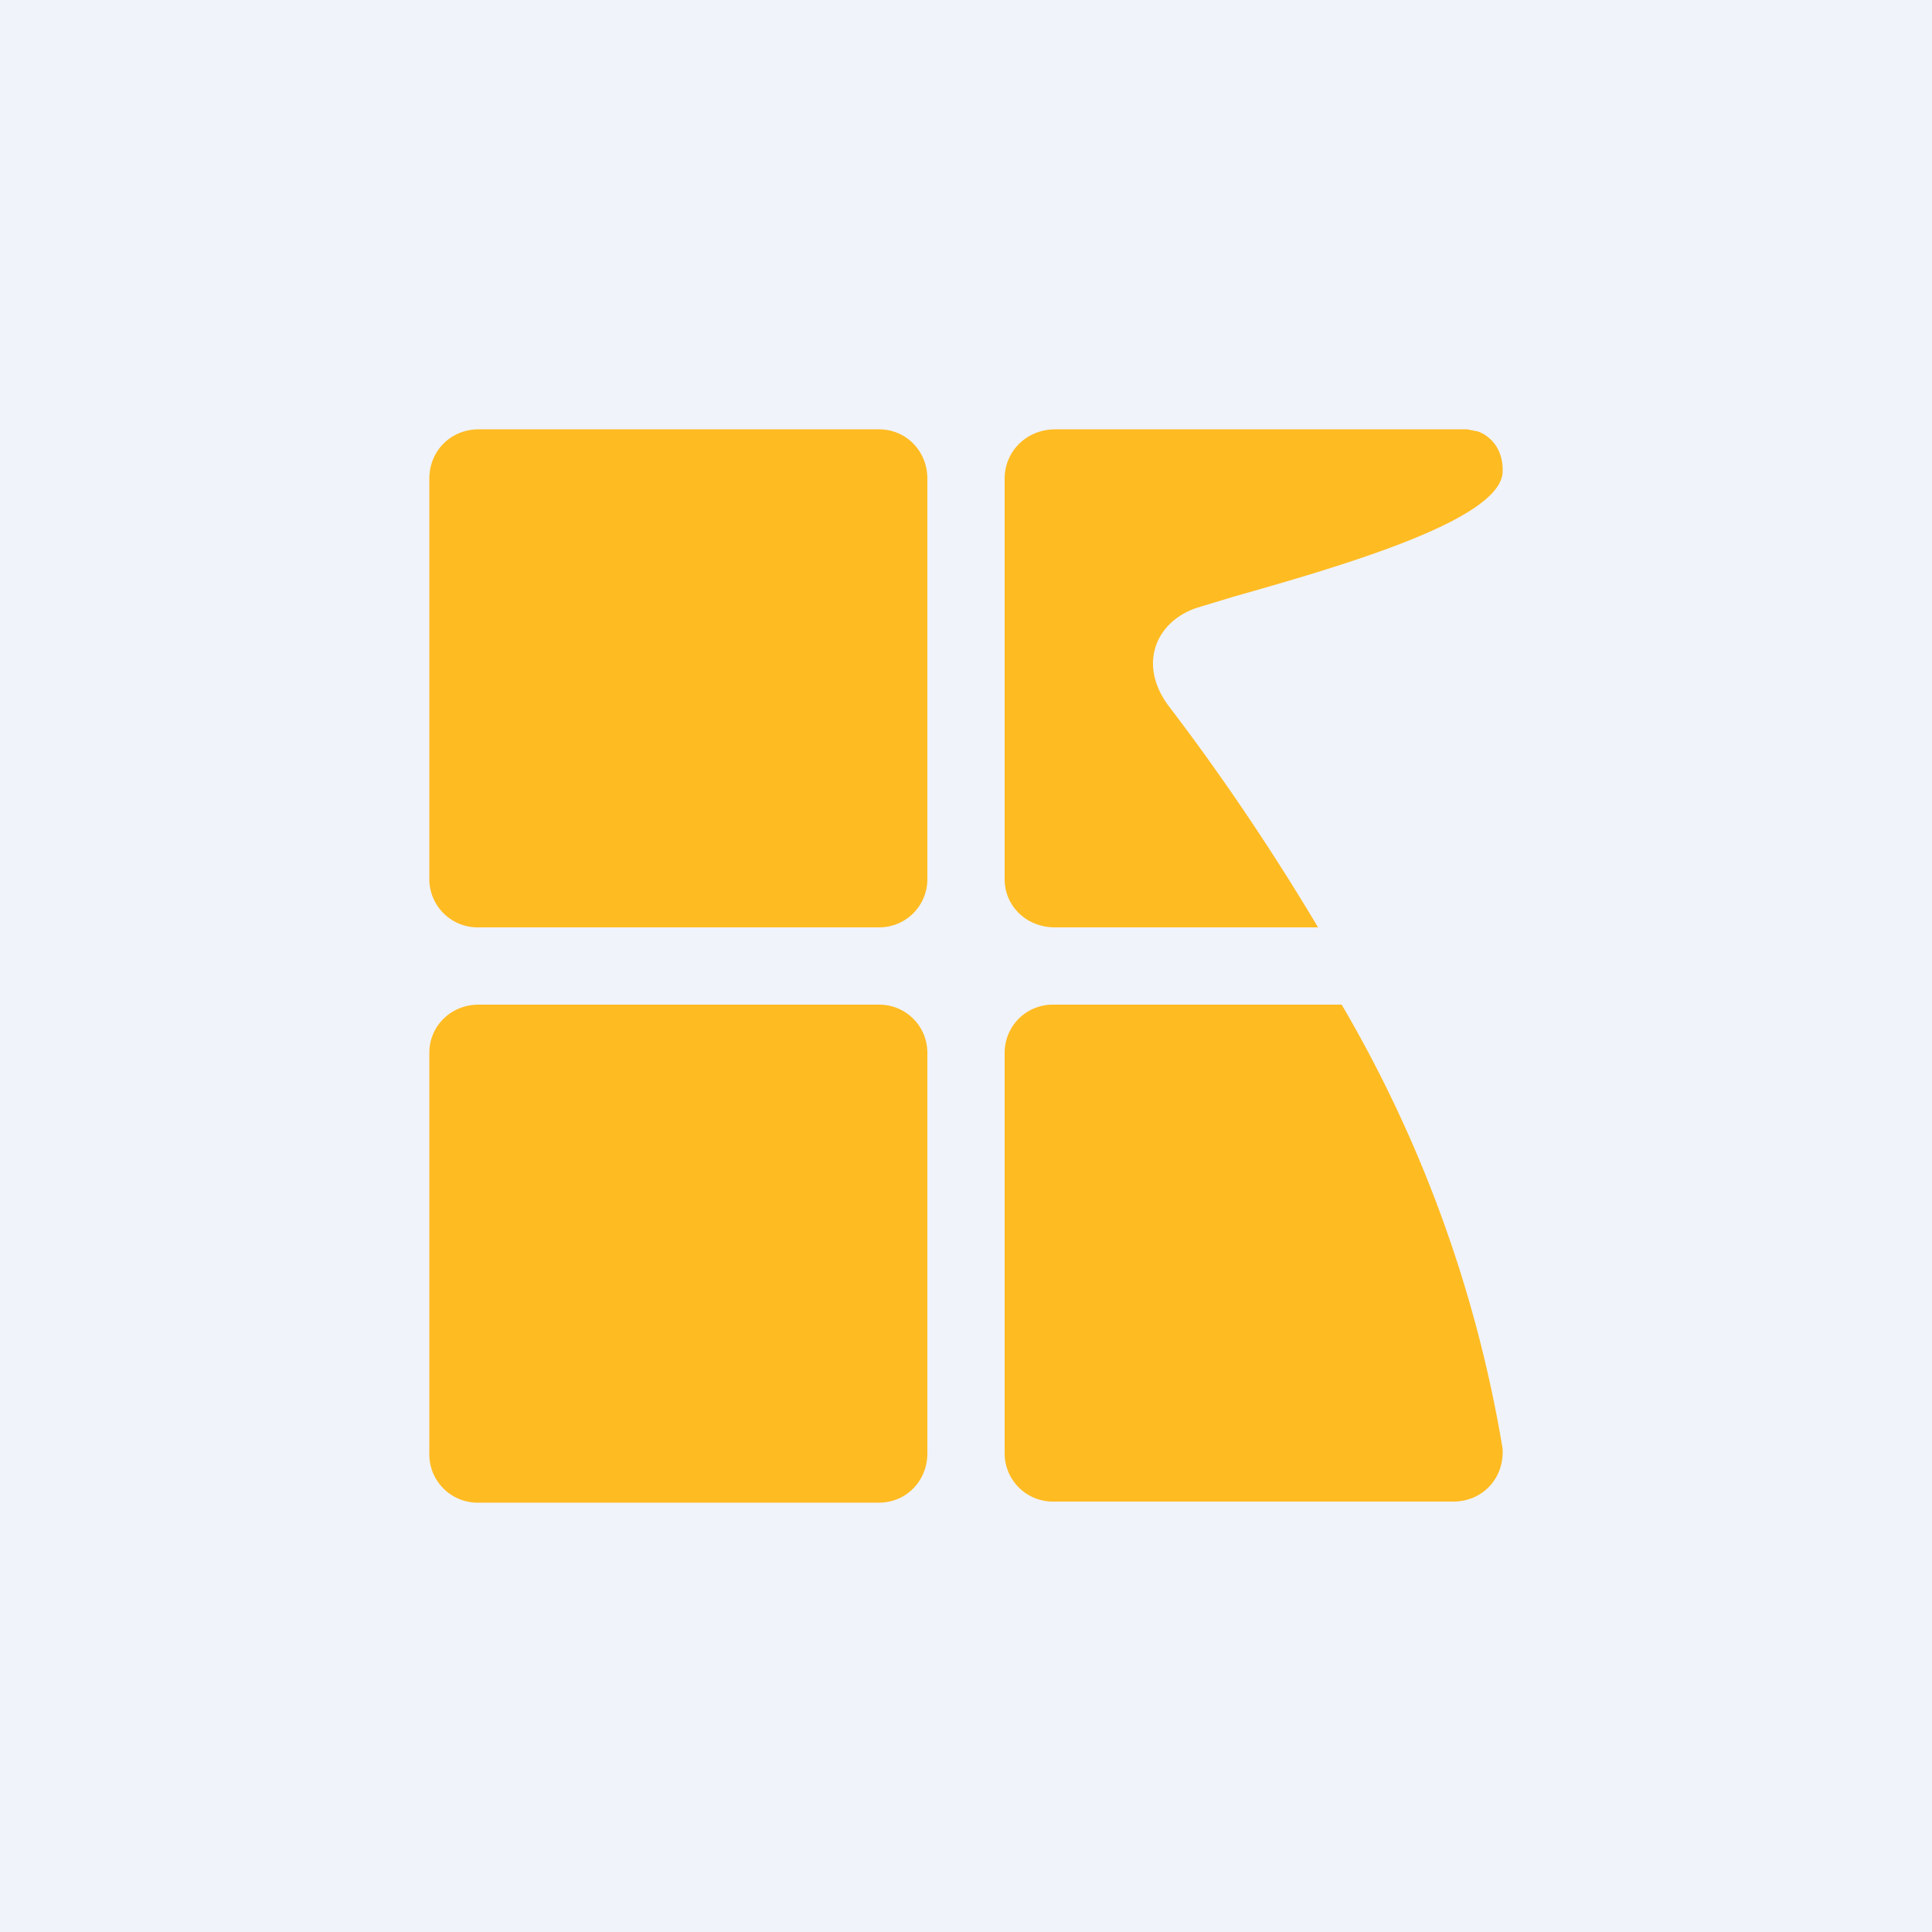 <!-- by TradingView --><svg width="18" height="18" viewBox="0 0 18 18" xmlns="http://www.w3.org/2000/svg"><path fill="#F0F3FA" d="M0 0h18v18H0z"/><path d="M4.46 4h3.73c.25 0 .45.2.45.46v3.73c0 .25-.2.45-.45.45H4.46A.45.45 0 0 1 4 8.2V4.46c0-.26.2-.46.46-.46ZM9.8 9.36h2.7A12.1 12.1 0 0 1 14 13.5v.03c0 .26-.2.46-.46.46H9.81a.45.45 0 0 1-.45-.46V9.81c0-.25.2-.45.45-.45ZM13.68 4H9.83c-.26 0-.47.2-.47.46v3.73c0 .25.2.45.47.45h2.45c-.5-.84-1-1.55-1.39-2.06-.3-.4-.11-.8.27-.92l.33-.1c1.06-.3 2.53-.73 2.51-1.18 0-.29-.23-.36-.23-.36l-.1-.02ZM4.46 9.36h3.73c.25 0 .45.2.45.45v3.73c0 .26-.2.46-.45.46H4.46a.45.45 0 0 1-.46-.46V9.81c0-.25.2-.45.46-.45Z" fill="#FB2"/></svg>